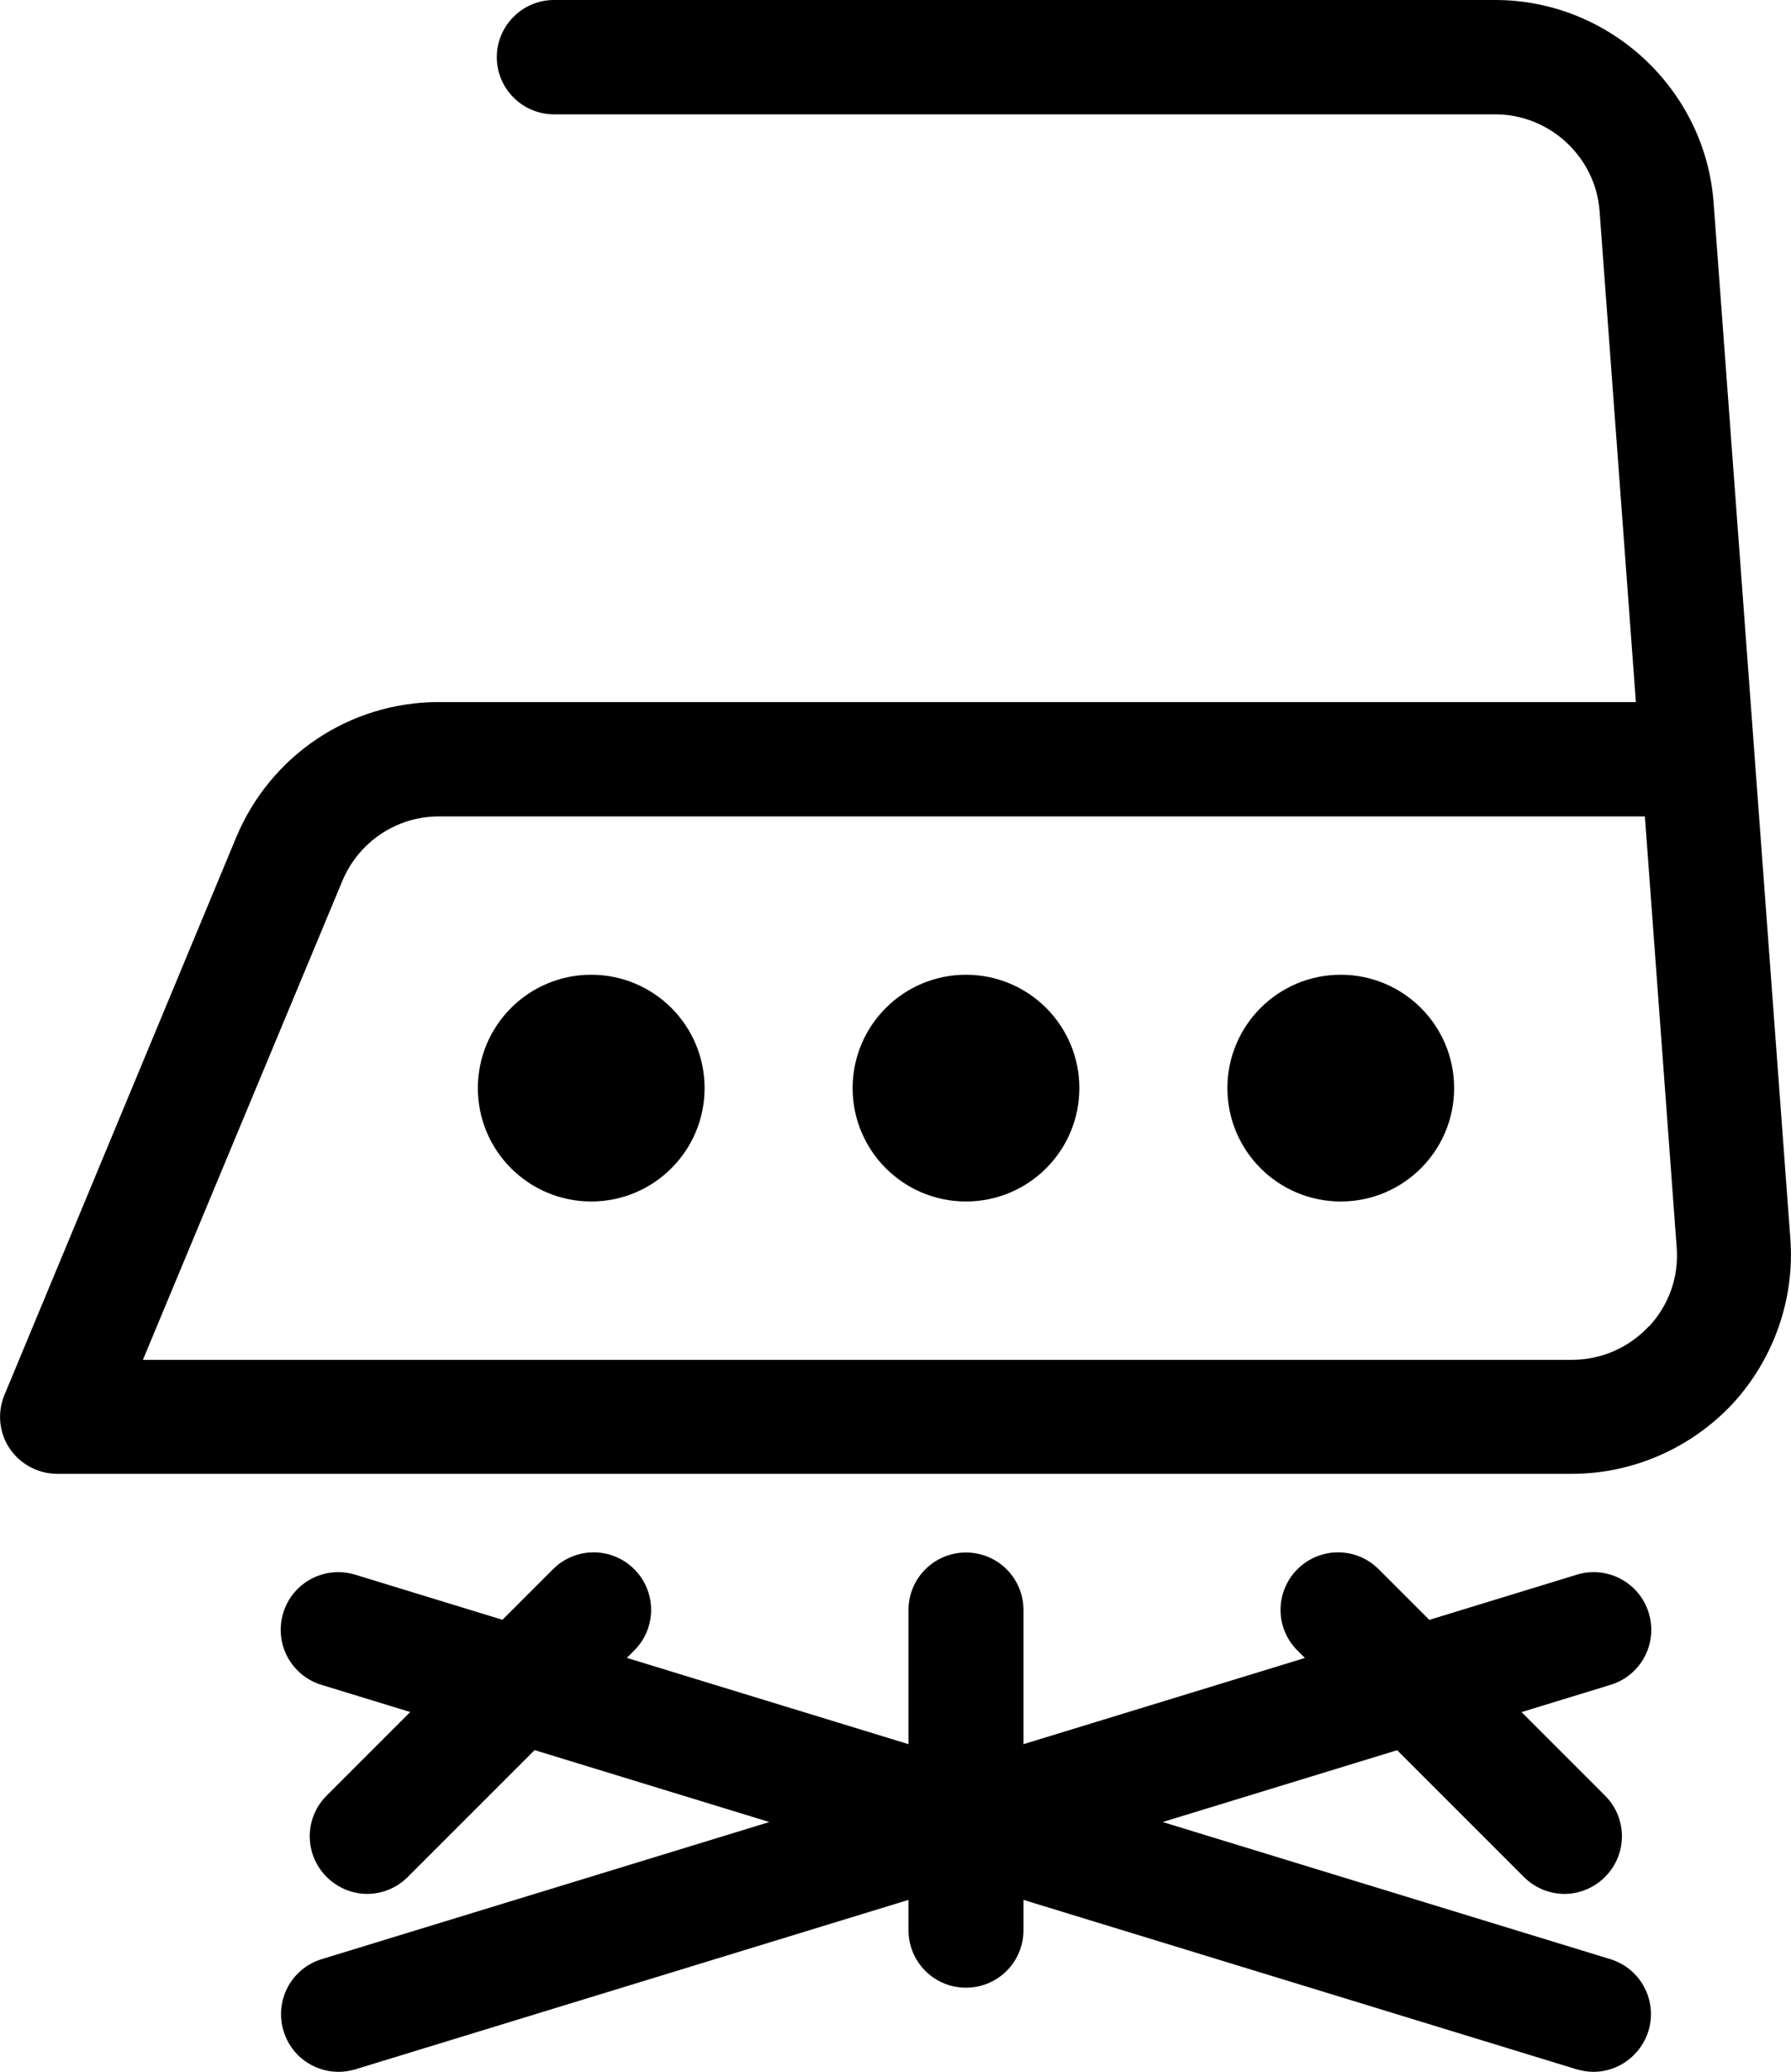 <?xml version="1.0" encoding="UTF-8"?>
<svg id="_레이어_2" data-name="레이어 2" xmlns="http://www.w3.org/2000/svg" viewBox="0 0 55.77 64.51">
  <g id="_레이어_1-2" data-name="레이어 1">
    <g>
      <g>
        <path d="M18.41,30.35c-1.95,0-3.53,1.58-3.53,3.53s1.58,3.53,3.53,3.53,3.53-1.58,3.53-3.53-1.58-3.53-3.53-3.53Z"/>
        <circle cx="30.08" cy="33.88" r="3.53"/>
        <path d="M41.75,30.35c-1.95,0-3.53,1.58-3.53,3.53s1.58,3.53,3.53,3.53,3.53-1.58,3.53-3.53-1.58-3.53-3.53-3.53Z"/>
        <path d="M55.75,38.57l-2.39-32.26c-.26-3.54-3.25-6.31-6.8-6.31h-29.31c-.98,0-1.78.8-1.78,1.78s.8,1.78,1.78,1.78h29.31c1.7,0,3.13,1.33,3.25,3.02l1.13,15.28H13.66c-2.76,0-5.23,1.65-6.3,4.2L.14,43.43c-.23.55-.17,1.18.16,1.67.33.49.89.79,1.48.79h47.17c1.89,0,3.71-.8,5-2.18,1.28-1.39,1.94-3.26,1.8-5.14ZM51.34,41.3c-.63.67-1.48,1.04-2.39,1.04H4.45l6.21-14.91c.51-1.22,1.69-2.01,3.01-2.01h37.55l.99,13.42c.07.92-.24,1.79-.86,2.46Z"/>
      </g>
      <g>
        <path d="M10.54,64.51c-.77,0-1.48-.5-1.71-1.27-.29-.95.24-1.95,1.19-2.24l39.08-11.97c.94-.29,1.95.24,2.24,1.19.29.95-.24,1.95-1.19,2.24l-39.08,11.97c-.17.05-.35.08-.53.08Z"/>
        <path d="M49.62,64.51c-.17,0-.35-.03-.53-.08l-39.08-11.97c-.95-.29-1.48-1.29-1.19-2.24.29-.95,1.29-1.48,2.24-1.19l39.08,11.97c.95.29,1.48,1.29,1.19,2.24-.24.77-.95,1.27-1.71,1.27Z"/>
      </g>
      <g>
        <path d="M30.08,61.89c-.99,0-1.79-.8-1.79-1.79v-9.97c0-.99.8-1.79,1.79-1.79s1.79.8,1.79,1.79v9.97c0,.99-.8,1.79-1.79,1.79Z"/>
        <path d="M11.44,58.97c-.46,0-.92-.18-1.27-.53-.7-.7-.7-1.83,0-2.53l7.05-7.05c.7-.7,1.83-.7,2.53,0s.7,1.83,0,2.53l-7.05,7.05c-.35.35-.81.53-1.27.53Z"/>
        <path d="M48.72,58.97c-.46,0-.92-.18-1.27-.53l-7.05-7.05c-.7-.7-.7-1.83,0-2.53.7-.7,1.83-.7,2.53,0l7.05,7.05c.7.7.7,1.83,0,2.53-.35.35-.81.53-1.27.53Z"/>
      </g>
    </g>
  </g>
</svg>